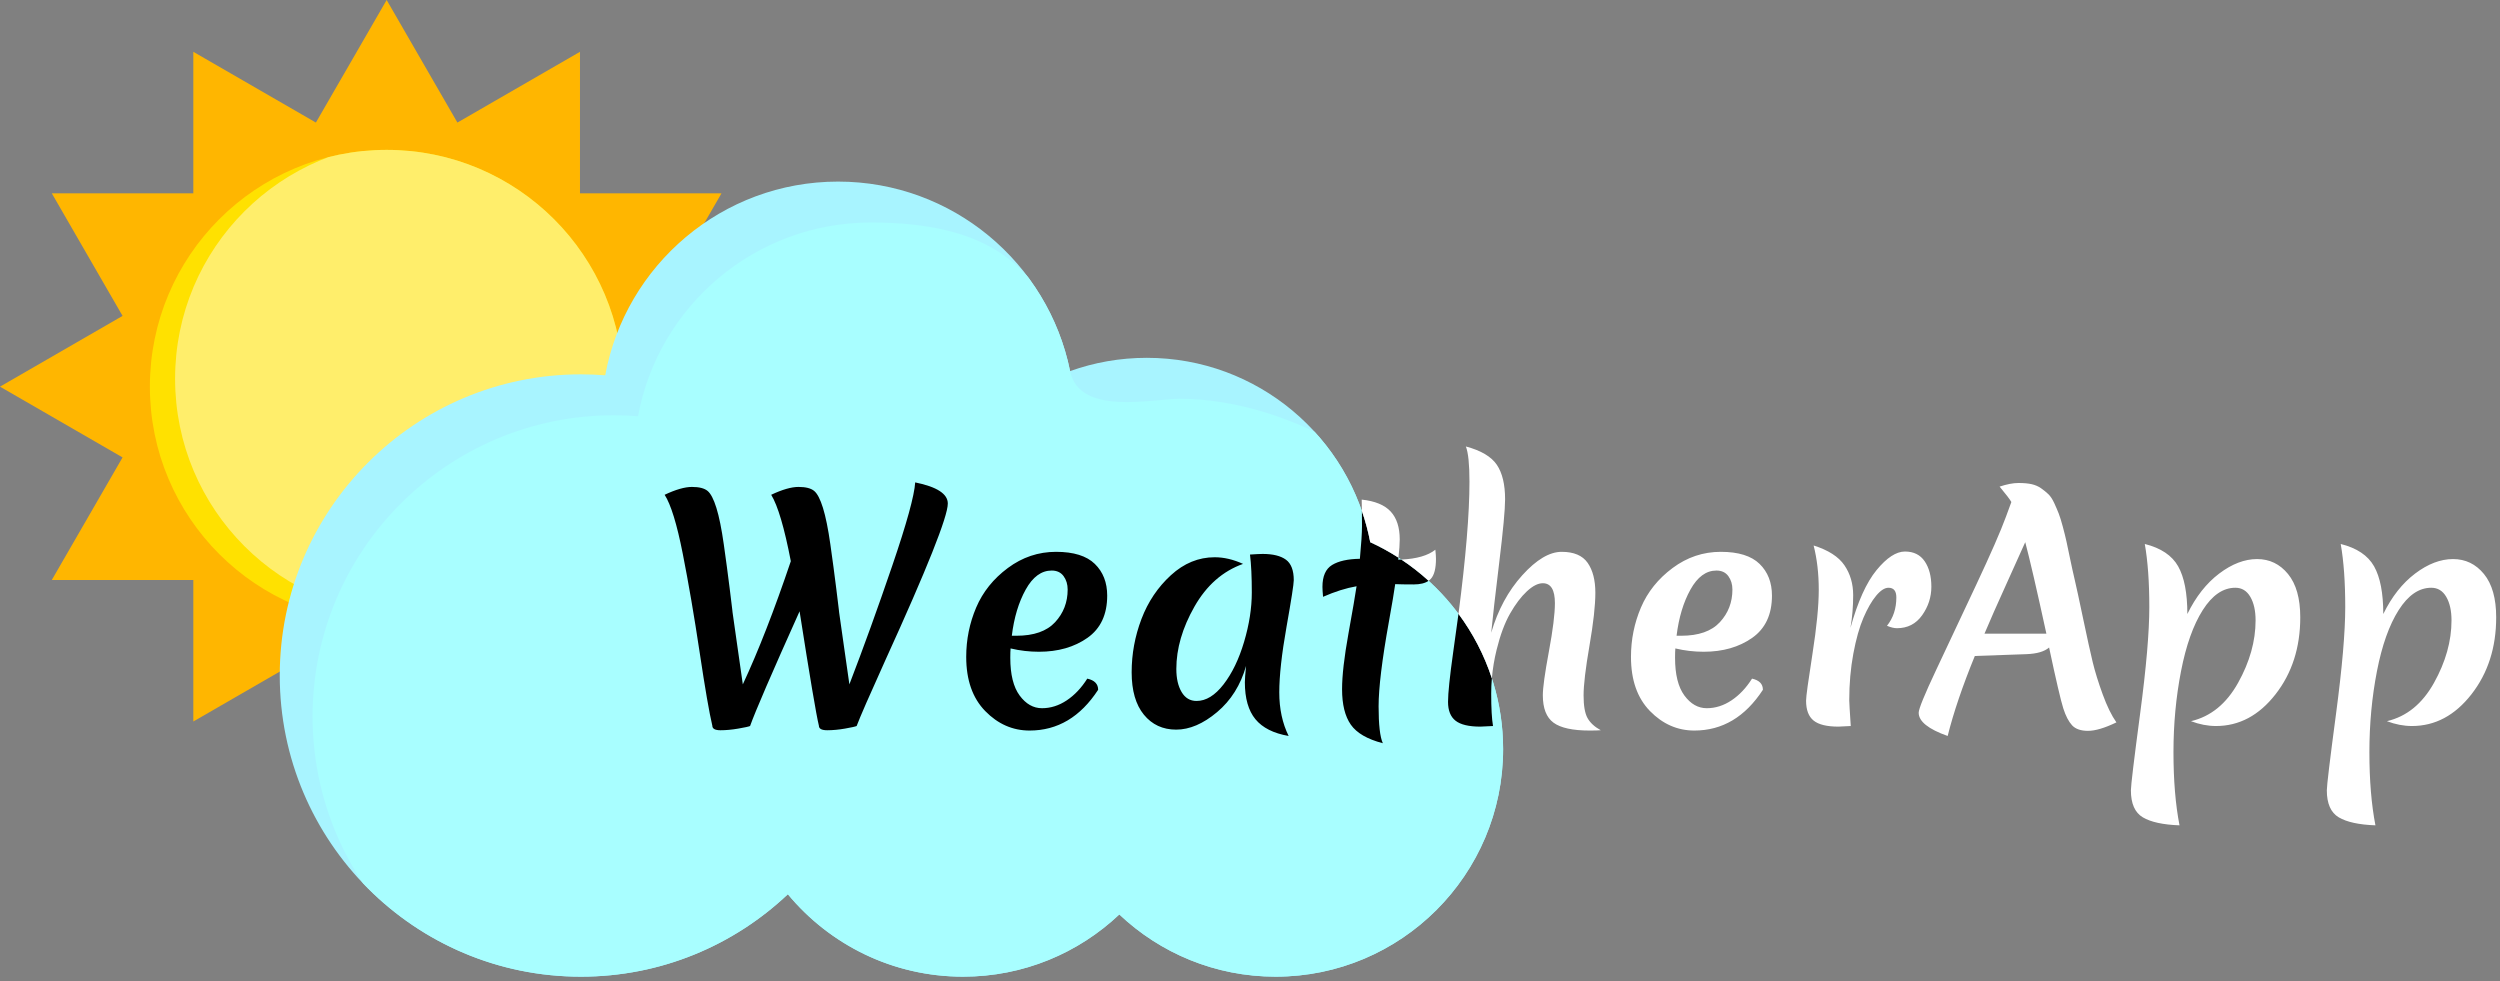 <?xml version="1.0" encoding="UTF-8" standalone="no"?><!DOCTYPE svg PUBLIC "-//W3C//DTD SVG 1.1//EN" "http://www.w3.org/Graphics/SVG/1.1/DTD/svg11.dtd"><svg width="100%" height="100%" viewBox="0 0 530 208" version="1.1" xmlns="http://www.w3.org/2000/svg" xmlns:xlink="http://www.w3.org/1999/xlink" xml:space="preserve" xmlns:serif="http://www.serif.com/" style="fill-rule:evenodd;clip-rule:evenodd;stroke-linejoin:round;stroke-miterlimit:2;"><rect x="0" y="0" width="530" height="208" fill="#808080" stroke="none"/><g><path d="M81.97,-0l15.001,25.983l25.983,-15.001l0,30.003l30.003,-0l-15.001,25.983l25.983,15.002l-25.983,15.001l15.001,25.983l-30.003,0l0,30.003l-25.983,-15.001l-15.001,25.983l-15.002,-25.983l-25.983,15.001l-0,-30.003l-30.003,0l15.001,-25.983l-25.983,-15.001l25.983,-15.002l-15.001,-25.983l30.003,-0l-0,-30.003l25.983,15.001l15.002,-25.983Z" style="fill:#ffb600;"/><circle cx="81.97" cy="81.97" r="50.195" style="fill:#ffe100;"/><clipPath id="_clip1"><circle cx="81.97" cy="81.97" r="50.195"/></clipPath><g clip-path="url(#_clip1)"><circle cx="87.315" cy="80.297" r="50.195" style="fill:#ffee6b;"/></g><path d="M128.304,79.564c4.297,-23.351 24.778,-41.067 49.365,-41.067c24.273,0 44.546,17.267 49.192,40.176c5.081,-1.822 10.556,-2.814 16.261,-2.814c23.495,-0 43.089,16.833 47.369,39.085c16.618,7.621 28.171,24.408 28.171,43.872c-0,26.623 -21.615,48.238 -48.238,48.238c-12.824,-0 -24.486,-5.016 -33.128,-13.188c-8.642,8.172 -20.304,13.188 -33.129,13.188c-14.935,-0 -28.295,-6.803 -37.144,-17.475c-11.446,10.831 -26.887,17.475 -43.869,17.475c-35.238,-0 -63.847,-28.609 -63.847,-63.848c-0,-35.238 28.609,-63.847 63.847,-63.847c1.734,-0 3.452,0.069 5.15,0.205Z" style="fill:#a8f4ff;"/><clipPath id="_clip2"><path d="M128.304,79.564c4.297,-23.351 24.778,-41.067 49.365,-41.067c24.273,0 44.546,17.267 49.192,40.176c5.081,-1.822 10.556,-2.814 16.261,-2.814c23.495,-0 43.089,16.833 47.369,39.085c16.618,7.621 28.171,24.408 28.171,43.872c-0,26.623 -21.615,48.238 -48.238,48.238c-12.824,-0 -24.486,-5.016 -33.128,-13.188c-8.642,8.172 -20.304,13.188 -33.129,13.188c-14.935,-0 -28.295,-6.803 -37.144,-17.475c-11.446,10.831 -26.887,17.475 -43.869,17.475c-35.238,-0 -63.847,-28.609 -63.847,-63.848c-0,-35.238 28.609,-63.847 63.847,-63.847c1.734,-0 3.452,0.069 5.15,0.205Z"/></clipPath><g clip-path="url(#_clip2)"><path d="M135.264,88.24c4.297,-23.351 24.778,-41.067 49.365,-41.067c24.273,0 37.586,8.591 42.232,31.5c1.941,9.567 17.516,5.862 23.221,5.862c23.495,-0 53.169,16.593 57.449,38.845c16.618,7.621 18.091,24.648 18.091,44.112c-0,26.623 -21.615,48.238 -48.238,48.238c-12.824,-0 -24.486,-5.016 -33.128,-13.188c-8.642,8.172 -20.304,13.188 -33.129,13.188c-14.935,-0 -28.295,-6.803 -37.144,-17.475c-11.446,10.831 -26.887,17.475 -43.869,17.475c-35.238,-0 -63.847,-28.609 -63.847,-63.848c-0,-35.238 28.609,-63.847 63.847,-63.847c1.734,-0 3.452,0.069 5.15,0.205Z" style="fill:#a8feff;"/></g><path d="M288.717,108.32c0.743,2.145 1.338,4.357 1.774,6.624c2.077,0.953 4.075,2.048 5.981,3.274l0.033,-0.297c-0.026,0.236 -0.053,0.479 -0.082,0.73c0.229,-0.005 0.453,-0.013 0.674,-0.024c2.037,1.355 3.964,2.86 5.766,4.5l0.028,-0.021c-0.739,0.529 -1.807,0.793 -3.204,0.793c-1.707,0 -3.008,-0.021 -3.904,-0.064c-0.213,1.536 -0.661,4.203 -1.344,8c-1.451,8.064 -2.176,14.038 -2.176,17.92c-0,3.883 0.299,6.486 0.896,7.808c-3.285,-0.853 -5.547,-2.165 -6.784,-3.936c-1.237,-1.77 -1.856,-4.277 -1.856,-7.52c-0,-2.858 0.448,-6.773 1.344,-11.744c0.896,-4.97 1.472,-8.33 1.728,-10.08c-2.219,0.384 -4.587,1.131 -7.104,2.24c-0.085,-0.938 -0.128,-1.642 -0.128,-2.112c-0,-2.261 0.683,-3.808 2.048,-4.64c1.365,-0.832 3.328,-1.269 5.888,-1.312c0.299,-3.2 0.448,-5.504 0.448,-6.912c-0,-1.232 -0.008,-2.284 -0.025,-3.157l-0.001,-0.07Zm-39.334,33.499c-0,2.006 0.373,3.638 1.12,4.896c0.747,1.259 1.803,1.888 3.168,1.888c2.005,0 3.915,-1.173 5.728,-3.52c1.813,-2.346 3.264,-5.354 4.352,-9.024c1.088,-3.669 1.632,-7.157 1.632,-10.464c-0,-3.306 -0.128,-5.984 -0.384,-8.032c1.28,-0.085 2.176,-0.128 2.688,-0.128c2.176,0 3.819,0.406 4.928,1.216c1.109,0.811 1.664,2.262 1.664,4.352c-0,0.811 -0.512,4.107 -1.536,9.888c-1.024,5.782 -1.536,10.411 -1.536,13.888c-0,3.478 0.661,6.56 1.984,9.248c-3.2,-0.554 -5.547,-1.738 -7.04,-3.552c-1.493,-1.813 -2.24,-4.426 -2.24,-7.84c-0,-0.597 0.085,-1.749 0.256,-3.456c-1.152,4.054 -3.2,7.318 -6.144,9.792c-2.944,2.475 -5.835,3.712 -8.672,3.712c-2.837,0 -5.12,-1.056 -6.848,-3.168c-1.728,-2.112 -2.592,-5.109 -2.592,-8.992c-0,-3.882 0.693,-7.648 2.08,-11.296c1.387,-3.648 3.467,-6.741 6.24,-9.28c2.773,-2.538 5.867,-3.808 9.28,-3.808c1.963,0 3.968,0.47 6.016,1.408c-4.309,1.536 -7.744,4.555 -10.304,9.056c-2.56,4.502 -3.84,8.907 -3.84,13.216Zm-29.12,-3.648c-2.048,0 -4.053,-0.234 -6.016,-0.704c-0.043,0.427 -0.064,1.088 -0.064,1.984c-0,3.542 0.661,6.208 1.984,8c1.323,1.792 2.901,2.688 4.736,2.688c1.835,0 3.584,-0.554 5.248,-1.664c1.664,-1.109 3.115,-2.645 4.352,-4.608c1.536,0.342 2.304,1.131 2.304,2.368c-3.755,5.76 -8.597,8.64 -14.528,8.64c-3.584,0 -6.72,-1.376 -9.408,-4.128c-2.688,-2.752 -4.032,-6.581 -4.032,-11.488c-0,-3.669 0.704,-7.157 2.112,-10.464c1.408,-3.306 3.648,-6.101 6.72,-8.384c3.072,-2.282 6.475,-3.424 10.208,-3.424c3.733,0 6.475,0.854 8.224,2.56c1.749,1.707 2.624,3.947 2.624,6.72c-0,4.011 -1.397,6.998 -4.192,8.96c-2.795,1.963 -6.219,2.944 -10.272,2.944Zm-38.656,15.744c-0.299,0.128 -1.12,0.31 -2.464,0.544c-1.344,0.235 -2.603,0.352 -3.776,0.352c-1.173,0 -1.76,-0.32 -1.76,-0.96c-0.555,-2.261 -1.92,-10.346 -4.096,-24.256c-5.888,13.099 -9.387,21.206 -10.496,24.32c-0.299,0.128 -1.131,0.31 -2.496,0.544c-1.365,0.235 -2.624,0.352 -3.776,0.352c-1.152,0 -1.728,-0.32 -1.728,-0.96c-0.64,-2.688 -1.536,-7.872 -2.688,-15.552c-1.152,-7.68 -2.347,-14.656 -3.584,-20.928c-1.237,-6.272 -2.517,-10.432 -3.84,-12.48c2.347,-1.109 4.277,-1.664 5.792,-1.664c1.515,0 2.613,0.278 3.296,0.832c0.683,0.555 1.312,1.76 1.888,3.616c0.576,1.856 1.099,4.438 1.568,7.744c0.469,3.307 0.885,6.422 1.248,9.344c0.363,2.923 0.544,4.406 0.544,4.448c-0,0.043 0.021,0.246 0.064,0.608c0.043,0.363 0.373,2.688 0.992,6.976c0.619,4.288 1.013,7.051 1.184,8.288c3.285,-7.04 6.677,-15.744 10.176,-26.112c-1.365,-7.082 -2.752,-11.776 -4.16,-14.08c2.347,-1.109 4.277,-1.664 5.792,-1.664c1.515,0 2.613,0.278 3.296,0.832c0.683,0.555 1.312,1.76 1.888,3.616c0.576,1.856 1.099,4.438 1.568,7.744c0.469,3.307 0.885,6.422 1.248,9.344c0.363,2.923 0.544,4.406 0.544,4.448c-0,0.043 0.021,0.246 0.064,0.608c0.043,0.363 0.373,2.688 0.992,6.976c0.619,4.288 1.013,7.051 1.184,8.288c2.987,-7.765 6.016,-16.149 9.088,-25.152c3.072,-9.002 4.693,-14.89 4.864,-17.664c4.608,0.939 6.912,2.432 6.912,4.48c-0,2.774 -4.395,13.803 -13.184,33.088c-3.413,7.552 -5.461,12.246 -6.144,14.08Zm127.592,-23.784c1.522,2.064 2.888,4.238 4.07,6.515c1.156,2.227 2.129,4.543 2.929,6.922l0.077,0.232c-0.093,1.079 -0.14,2.158 -0.14,3.235c-0,3.094 0.128,5.387 0.384,6.88c-1.365,0.086 -2.261,0.128 -2.688,0.128c-2.432,0 -4.181,-0.416 -5.248,-1.248c-1.067,-0.832 -1.6,-2.165 -1.6,-4c-0,-1.834 0.363,-5.333 1.088,-10.496c0.413,-2.845 0.789,-5.569 1.128,-8.168Zm7.093,13.474l-0.001,0.011l0.001,-0.006l-0,-0.005Zm0.057,-0.574l-0.002,0.021l0.001,-0.01l0.001,-0.011Zm0.019,-0.18l0,0.003l0,-0.003Zm0.046,-0.394l-0.003,0.028l0.002,-0.012l0.001,-0.016Zm0.023,-0.182l-0.003,0.023l0.002,-0.015l0.001,-0.008Zm0.052,-0.391l-0.005,0.031l0.002,-0.011l0.003,-0.02Zm0.025,-0.185l-0.005,0.036l0.003,-0.021l0.002,-0.015Zm0.057,-0.387l-0.004,0.032l0.001,-0.01l0.003,-0.022Zm0.029,-0.188l-0.006,0.043l0.003,-0.022l0.003,-0.021Zm0.028,-0.176l-0.004,0.027l0.003,-0.02l0.001,-0.007Zm0.034,-0.204l-0.004,0.027l0.001,-0.006l0.003,-0.021Zm0.033,-0.195l-0.008,0.048l0.004,-0.022l0.004,-0.026Zm0.031,-0.177l-0.007,0.042l0.005,-0.029l0.002,-0.013Zm0.034,-0.187l-0.003,0.012l0.003,-0.012Zm0.038,-0.21l-0.009,0.049l0.004,-0.019l0.005,-0.03Zm0.034,-0.179l-0.009,0.05l0.006,-0.031l0.003,-0.019Zm0.034,-0.172l-0.002,0.01l0.002,-0.01Zm0.044,-0.222l-0.01,0.049l0.003,-0.016l0.007,-0.033Zm0.037,-0.181l-0.011,0.054l0.006,-0.03l0.005,-0.024Zm0.036,-0.174l-0.007,0.035l0.006,-0.027l0.001,-0.008Zm0.047,-0.214l-0.01,0.043l0.003,-0.011l0.007,-0.032Zm0.041,-0.187l-0.013,0.056l0.006,-0.027l0.007,-0.029Zm0.039,-0.175l-0.011,0.047l0.008,-0.034l0.003,-0.013Zm0.046,-0.201l-0.007,0.03l0.001,-0.006l0.006,-0.024Zm0.047,-0.198l-0.013,0.055l0.005,-0.023l0.008,-0.032Zm0.042,-0.177l-0.013,0.053l0.009,-0.034l0.004,-0.019Zm-94.294,-16.94c-2.176,0 -4.011,1.344 -5.504,4.032c-1.493,2.688 -2.475,5.952 -2.944,9.792l0.96,0c3.712,0 6.453,-0.96 8.224,-2.88c1.771,-1.92 2.656,-4.224 2.656,-6.912c-0,-1.109 -0.288,-2.058 -0.864,-2.848c-0.576,-0.789 -1.419,-1.184 -2.528,-1.184Zm86.597,6.433l-0.005,0.046l0.009,-0.077l-0.004,0.031Zm0.067,-0.537l-0.004,0.033l0.011,-0.088l-0.007,0.055Zm0.255,-2.111l-0.011,0.087l0.015,-0.121l-0.004,0.034Zm0.06,-0.519l-0.009,0.081l0.019,-0.161l-0.01,0.08Zm0.06,-0.514l-0.005,0.043l0.018,-0.154l-0.013,0.111Zm-7.073,-0.62l-0.017,0.013l0.026,-0.019l-0.009,0.006Zm0.042,-0.031l-0.023,0.017l0.023,-0.017l0.017,-0.013l-0.017,0.013Zm0.041,-0.031l-0.006,0.005l0.017,-0.014l-0.011,0.009Zm0.04,-0.032l-0.01,0.008l0.017,-0.014l-0.007,0.006Zm0.039,-0.033l-0.009,0.008l0.012,-0.01l-0.003,0.002Zm0.039,-0.033l-0.003,0.003l0.011,-0.01l-0.008,0.007Zm0.038,-0.034l-0.006,0.006l0.012,-0.011l-0.006,0.005Zm0.037,-0.034l-0.007,0.006l0.01,-0.009l-0.003,0.003Zm0.037,-0.035l-0.002,0.001l0.007,-0.006l-0.005,0.005Zm0.036,-0.036l-0.005,0.005l0.01,-0.011l-0.005,0.006Zm0.035,-0.036l-0.007,0.007l0.01,-0.01l-0.003,0.003Zm6.861,-0.566l-0.014,0.125l0.017,-0.149l-0.003,0.024Zm0.055,-0.5l-0.014,0.128l0.023,-0.204l-0.009,0.076Zm0.054,-0.496l-0.009,0.088l0.023,-0.215l-0.014,0.127Zm0.053,-0.492l-0.004,0.041l0.023,-0.214l-0.019,0.173Zm0.103,-0.972l-0.018,0.166l0.018,-0.172l-0,0.006Zm0.049,-0.481l-0.019,0.182l0.025,-0.242l-0.006,0.06Zm0.048,-0.477l-0.013,0.133l0.025,-0.248l-0.012,0.115Zm-12.977,-0.166l-0.03,0.002l0.033,-0.002l-0.003,0Zm0.148,-0.01l-0.044,0.003l0.052,-0.003l-0.008,0Zm0.146,-0.01l-0.045,0.003l0.058,-0.004l-0.013,0.001Zm0.145,-0.012l-0.043,0.003l0.061,-0.005l-0.018,0.002Zm0.144,-0.012l-0.04,0.003l0.062,-0.005l-0.022,0.002Zm0.143,-0.014l-0.037,0.004l0.064,-0.006l-0.027,0.002Zm0.141,-0.014l-0.032,0.004l0.064,-0.007l-0.032,0.003Zm0.141,-0.014l-0.029,0.003l0.064,-0.007l-0.035,0.004Zm0.139,-0.016l-0.024,0.003l0.064,-0.008l-0.04,0.005Zm0.137,-0.016l-0.019,0.002l0.064,-0.008l-0.045,0.006Zm0.137,-0.017l-0.015,0.002l0.063,-0.009l-0.048,0.007Zm0.135,-0.018l-0.011,0.001l0.063,-0.009l-0.052,0.008Zm0.134,-0.019l-0.006,0.001l0.061,-0.009l-0.055,0.008Zm0.133,-0.02l-0.002,0.001l0.057,-0.009l-0.055,0.008Zm0.262,-0.041l-0.06,0.01l0.062,-0.01l-0.002,0Zm10.94,-0.074l-0.009,0.081l0.026,-0.257l-0.017,0.176Zm-10.811,0.052l-0.058,0.01l0.065,-0.011l-0.007,0.001Zm0.128,-0.023l-0.054,0.01l0.065,-0.012l-0.011,0.002Zm0.126,-0.023l-0.049,0.009l0.065,-0.012l-0.016,0.003Zm0.126,-0.024l-0.045,0.008l0.065,-0.012l-0.02,0.004Zm0.124,-0.025l-0.04,0.008l0.064,-0.013l-0.024,0.005Zm0.123,-0.026l-0.036,0.007l0.064,-0.013l-0.028,0.006Zm0.122,-0.027l-0.031,0.007l0.063,-0.014l-0.032,0.007Zm0.12,-0.027l-0.027,0.006l0.064,-0.015l-0.037,0.009Zm0.119,-0.029l-0.022,0.006l0.063,-0.016l-0.041,0.01Zm0.118,-0.029l-0.018,0.005l0.064,-0.016l-0.046,0.011Zm0.117,-0.03l-0.014,0.004l0.065,-0.017l-0.051,0.013Zm0.116,-0.03l-0.01,0.002l0.066,-0.018l-0.056,0.016Zm0.114,-0.032l-0.006,0.002l0.074,-0.021l-0.068,0.019Zm0.226,-0.065l-0.115,0.034c0.039,-0.011 0.077,-0.023 0.115,-0.034Zm0.11,-0.034l-0.075,0.023l0.079,-0.024l-0.004,0.001Zm-5.015,-0.297l-0.03,0.287c0.011,-0.097 0.021,-0.193 0.03,-0.287Zm5.124,0.263l-0.059,0.018l0.067,-0.021l-0.008,0.003Zm0.108,-0.036l-0.051,0.017l0.063,-0.021l-0.012,0.004Zm8.851,-0.028l-0.003,0.031l0.03,-0.31l-0.027,0.279Zm-8.744,-0.008l-0.045,0.015l0.061,-0.02l-0.016,0.005Zm0.106,-0.037l-0.04,0.014l0.059,-0.021l-0.019,0.007Zm0.104,-0.038l-0.035,0.013l0.058,-0.021l-0.023,0.008Zm0.103,-0.038l-0.03,0.011l0.057,-0.022l-0.027,0.011Zm0.102,-0.04l-0.026,0.011l0.057,-0.023l-0.031,0.012Zm0.101,-0.04l-0.022,0.009l0.056,-0.023l-0.034,0.014Zm-5.776,-0.819l-0.023,0.257c-0.009,0.092 -0.018,0.184 -0.027,0.277l-0.028,0.282c0.029,-0.284 0.055,-0.556 0.078,-0.816Zm5.876,0.778l-0.019,0.008l0.056,-0.024l-0.037,0.016Zm0.098,-0.042l-0.015,0.007l0.057,-0.025l-0.042,0.018Zm0.097,-0.042l-0.011,0.005l0.058,-0.026l-0.047,0.021Zm0.096,-0.043l-0.008,0.003l0.062,-0.029l-0.054,0.026Zm0.094,-0.045l-0.004,0.002l0.076,-0.036l-0.072,0.034Zm0.188,-0.091l-0.095,0.047c0.032,-0.016 0.063,-0.031 0.095,-0.047Zm0.089,-0.046l-0.006,0.003l0.009,-0.005l-0.003,0.002Zm0.089,-0.047l-0.006,0.003l0.011,-0.006l-0.005,0.003Zm0.089,-0.048l-0.007,0.003l0.013,-0.007l-0.006,0.004Zm7.376,-0.281l-0.026,0.273l0.03,-0.311l-0.004,0.038Zm-7.289,0.232l-0.005,0.003l0.012,-0.007l-0.007,0.004Zm0.086,-0.05l-0.004,0.002l0.01,-0.006l-0.006,0.004Zm0.085,-0.05l-0.002,0.001l0.007,-0.004l-0.005,0.003Zm0.084,-0.052l-0.001,0.001l0.001,-0.001Zm0.083,-0.053l-0.005,0.004l0.005,-0.004Zm0.08,-0.052l-0.006,0.004l0.009,-0.006l-0.003,0.002Zm0.079,-0.053l-0.006,0.004l0.011,-0.007l-0.005,0.003Zm-7.278,-0.272l-0.02,0.238c0.007,-0.081 0.013,-0.16 0.02,-0.238Zm7.357,0.217l-0.006,0.004l0.011,-0.008l-0.005,0.004Zm0.077,-0.055l-0.004,0.003l0.01,-0.007l-0.006,0.004Zm0.076,-0.056l-0.003,0.002l0.009,-0.006l-0.006,0.004Zm6.603,-0.214l-0.017,0.181l0.025,-0.274l-0.008,0.093Zm-6.528,0.157l-0.001,0.001l0.005,-0.004l-0.004,0.003Zm-7.579,-0.121l-0.003,0.032l0.006,-0.072l-0.003,0.04Zm0.011,-0.137l-0.003,0.036l0.005,-0.069l-0.002,0.033Zm0.01,-0.136l-0.003,0.04l0.005,-0.066l-0.002,0.026Zm0.01,-0.132l-0.004,0.043l0.005,-0.063l-0.001,0.02Zm14.117,-0.086l-0.011,0.122l0.025,-0.273l-0.014,0.151Zm-14.108,-0.045l-0.003,0.046l0.004,-0.06l-0.001,0.014Zm0.008,-0.128l-0.003,0.046l0.004,-0.054l-0.001,0.008Zm0.008,-0.126l-0.002,0.04l0.002,-0.043l-0,0.003Zm14.133,-0.151l-0.006,0.067l0.026,-0.299l-0.02,0.232Zm-14.126,0.028l-0,0.003l0.002,-0.036l-0.002,0.033Zm0.007,-0.121l-0.001,0.008l0.003,-0.046l-0.002,0.038Zm0.006,-0.118l-0.001,0.011l0.002,-0.047l-0.001,0.036Zm0.005,-0.117l-0.001,0.016l0.002,-0.048l-0.001,0.032Zm0.005,-0.113l-0.001,0.019l0.002,-0.048l-0.001,0.029Zm14.181,-0.462l-0.04,0.472c0.013,-0.158 0.027,-0.315 0.04,-0.472Zm-14.177,0.35l-0.001,0.023l0.001,-0.047l-0,0.024Zm0.003,-0.109l-0.001,0.026l0.002,-0.046l-0.001,0.02Zm0.003,-0.107l-0.001,0.029l0.001,-0.044l-0,0.015Zm0.002,-0.104l-0,0.031l0,-0.042l0,0.011Zm0.002,-0.102l-0.001,0.031l0.001,-0.038l-0,0.007Zm0.001,-0.099l-0.001,0.027l0.001,-0.031l-0,0.004Zm14.202,-0.255l-0.021,0.245l0.026,-0.311l-0.005,0.066Zm0.036,-0.436l-0.014,0.162l0.024,-0.283l-0.01,0.121Zm0.034,-0.431l-0.008,0.102l0.023,-0.291l-0.015,0.189Zm0.034,-0.428l-0.004,0.049l0.028,-0.37l-0.024,0.321Zm0.064,-0.845l-0.031,0.411l0.033,-0.449l-0.002,0.038Zm0.03,-0.417l-0.015,0.209l0.021,-0.299l-0.006,0.09Zm0.029,-0.412l-0.01,0.137l0.02,-0.286l-0.01,0.149Zm0.028,-0.409l-0.006,0.08l0.021,-0.309l-0.015,0.229Zm0.053,-0.819l-0.029,0.443c0.01,-0.148 0.019,-0.296 0.029,-0.443Zm0.023,-0.386l-0.017,0.282l0.021,-0.343l-0.004,0.061Zm0.024,-0.394l-0.011,0.173l0.017,-0.286l-0.006,0.113Zm0.022,-0.39l-0.006,0.11l0.015,-0.285l-0.009,0.175Zm0.021,-0.387l-0.003,0.058l0.018,-0.346l-0.015,0.288Zm0.04,-0.794l-0.021,0.422c0.007,-0.141 0.014,-0.282 0.021,-0.422Zm0.016,-0.343l-0.01,0.218l0.014,-0.297l-0.004,0.079Zm0.017,-0.374l-0,0.003l-0,-0.003Zm0.015,-0.365l-0.002,0.036l0.003,-0.06l-0.001,0.024Zm0.014,-0.364l-0.001,0.022l0.002,-0.058l-0.001,0.036Zm0.013,-0.36l-0,0.014l0,-0.018l0,0.004Zm0.012,-0.356l-0.001,0.035l0.002,-0.064l-0.001,0.029Zm0.011,-0.353l-0.001,0.017l0.002,-0.05l-0.001,0.033Zm0.01,-0.349l-0.001,0.027l0.001,-0.037l-0,0.01Zm0.008,-0.345l-0.001,0.032l0.002,-0.063l-0.001,0.031Zm0.007,-0.341l0,0.011l0.001,-0.039l-0.001,0.028Zm0.007,-0.338l-0.001,0.032l0.001,-0.046l-0,0.014Zm0.005,-0.333l-0.001,0.028l0.001,-0.061l-0,0.033Zm0.004,-0.33l-0,0.005l-0,-0.023l-0,0.018Zm0.003,-0.326l-0.001,0.033l0.001,-0.053l-0,0.02Zm0.001,-0.323l0,0.024l0,-0.057l0,0.033Z" style="fill-rule:nonzero;"/><path d="M463.719,130.171c1.792,-3.669 4.043,-6.528 6.752,-8.576c2.709,-2.048 5.387,-3.072 8.032,-3.072c2.645,0 4.832,1.056 6.56,3.168c1.728,2.112 2.592,5.174 2.592,9.184c-0,6.4 -1.749,11.84 -5.248,16.32c-3.499,4.48 -7.701,6.72 -12.608,6.72c-1.749,0 -3.52,-0.341 -5.312,-1.024c4.181,-0.981 7.509,-3.69 9.984,-8.128c2.475,-4.437 3.712,-8.853 3.712,-13.248c-0,-2.048 -0.373,-3.712 -1.12,-4.992c-0.747,-1.28 -1.803,-1.92 -3.168,-1.92c-2.603,0 -4.907,1.579 -6.912,4.736c-2.005,3.158 -3.541,7.478 -4.608,12.96c-1.067,5.483 -1.6,11.2 -1.6,17.152c-0,5.952 0.427,11.126 1.28,15.52c-3.499,-0.128 -6.091,-0.693 -7.776,-1.696c-1.685,-1.002 -2.528,-2.912 -2.528,-5.728c-0,-1.024 0.651,-6.432 1.952,-16.224c1.301,-9.792 1.952,-17.333 1.952,-22.624c-0,-5.29 -0.32,-9.749 -0.96,-13.376c3.413,0.854 5.771,2.432 7.072,4.736c1.301,2.304 1.952,5.675 1.952,10.112Zm41.536,0c1.792,-3.669 4.043,-6.528 6.752,-8.576c2.709,-2.048 5.387,-3.072 8.032,-3.072c2.645,0 4.832,1.056 6.56,3.168c1.728,2.112 2.592,5.174 2.592,9.184c-0,6.4 -1.749,11.84 -5.248,16.32c-3.499,4.48 -7.701,6.72 -12.608,6.72c-1.749,0 -3.52,-0.341 -5.312,-1.024c4.181,-0.981 7.509,-3.69 9.984,-8.128c2.475,-4.437 3.712,-8.853 3.712,-13.248c-0,-2.048 -0.373,-3.712 -1.12,-4.992c-0.747,-1.28 -1.803,-1.92 -3.168,-1.92c-2.603,0 -4.907,1.579 -6.912,4.736c-2.005,3.158 -3.541,7.478 -4.608,12.96c-1.067,5.483 -1.6,11.2 -1.6,17.152c-0,5.952 0.427,11.126 1.28,15.52c-3.499,-0.128 -6.091,-0.693 -7.776,-1.696c-1.685,-1.002 -2.528,-2.912 -2.528,-5.728c-0,-1.024 0.651,-6.432 1.952,-16.224c1.301,-9.792 1.952,-17.333 1.952,-22.624c-0,-5.29 -0.32,-9.749 -0.96,-13.376c3.413,0.854 5.771,2.432 7.072,4.736c1.301,2.304 1.952,5.675 1.952,10.112Zm-62.592,24.768c-1.536,0 -2.667,-0.394 -3.392,-1.184c-0.725,-0.789 -1.344,-1.984 -1.856,-3.584c-0.512,-1.6 -1.515,-5.898 -3.008,-12.896c-0.981,0.854 -2.581,1.323 -4.8,1.408l-10.944,0.384c-2.603,6.358 -4.523,12.011 -5.76,16.96c-4.096,-1.45 -6.144,-3.093 -6.144,-4.928c-0,-0.81 1.237,-3.84 3.712,-9.088c2.475,-5.248 5.28,-11.21 8.416,-17.888c3.136,-6.677 5.259,-11.53 6.368,-14.56l1.152,-3.136c-0.341,-0.597 -1.173,-1.685 -2.496,-3.264c1.536,-0.512 2.869,-0.768 4,-0.768c1.131,0 2.069,0.086 2.816,0.256c0.747,0.171 1.408,0.459 1.984,0.864c0.576,0.406 1.088,0.822 1.536,1.248c0.448,0.427 0.864,1.056 1.248,1.888c0.384,0.832 0.704,1.579 0.96,2.24c0.256,0.662 0.544,1.59 0.864,2.784c0.32,1.195 0.576,2.23 0.768,3.104c0.192,0.875 0.448,2.091 0.768,3.648c0.32,1.558 0.651,3.062 0.992,4.512c0.341,1.451 0.939,4.214 1.792,8.288c0.853,4.075 1.525,7.126 2.016,9.152c0.491,2.027 1.195,4.299 2.112,6.816c0.917,2.518 1.888,4.502 2.912,5.952c-2.475,1.195 -4.48,1.792 -6.016,1.792Zm-133.464,-24.808c1.552,-11.903 2.328,-21.233 2.328,-27.992c-0,-3.712 -0.256,-6.208 -0.768,-7.488c3.2,0.854 5.387,2.144 6.56,3.872c1.173,1.728 1.76,4.171 1.76,7.328c-0,2.134 -0.416,6.614 -1.248,13.44c-0.832,6.827 -1.397,11.776 -1.696,14.848c1.408,-4.821 3.605,-8.885 6.592,-12.192c2.987,-3.306 5.771,-4.96 8.352,-4.96c2.581,0 4.416,0.779 5.504,2.336c1.088,1.558 1.632,3.67 1.632,6.336c-0,2.667 -0.416,6.411 -1.248,11.232c-0.832,4.822 -1.248,8.331 -1.248,10.528c-0,2.198 0.277,3.798 0.832,4.8c0.555,1.003 1.493,1.867 2.816,2.592c-0.555,0.043 -1.344,0.064 -2.368,0.064c-3.584,0 -6.133,-0.554 -7.648,-1.664c-1.515,-1.109 -2.272,-3.05 -2.272,-5.824c-0,-1.578 0.427,-4.661 1.28,-9.248c0.853,-4.586 1.28,-8.01 1.28,-10.272c-0,-2.816 -0.853,-4.224 -2.56,-4.224c-1.024,0 -2.155,0.576 -3.392,1.728c-1.237,1.152 -2.421,2.72 -3.552,4.704c-1.131,1.984 -2.08,4.534 -2.848,7.648c-0.501,2.03 -0.838,4.056 -1.012,6.077c-1.625,-4.958 -4.032,-9.563 -7.076,-13.669Zm51.992,8.04c-2.048,0 -4.053,-0.234 -6.016,-0.704c-0.043,0.427 -0.064,1.088 -0.064,1.984c-0,3.542 0.661,6.208 1.984,8c1.323,1.792 2.901,2.688 4.736,2.688c1.835,0 3.584,-0.554 5.248,-1.664c1.664,-1.109 3.115,-2.645 4.352,-4.608c1.536,0.342 2.304,1.131 2.304,2.368c-3.755,5.76 -8.597,8.64 -14.528,8.64c-3.584,0 -6.72,-1.376 -9.408,-4.128c-2.688,-2.752 -4.032,-6.581 -4.032,-11.488c-0,-3.669 0.704,-7.157 2.112,-10.464c1.408,-3.306 3.648,-6.101 6.72,-8.384c3.072,-2.282 6.475,-3.424 10.208,-3.424c3.733,0 6.475,0.854 8.224,2.56c1.749,1.707 2.624,3.947 2.624,6.72c-0,4.011 -1.397,6.998 -4.192,8.96c-2.795,1.963 -6.219,2.944 -10.272,2.944Zm31.104,-5.056c1.536,-5.546 3.381,-9.632 5.536,-12.256c2.155,-2.624 4.16,-3.936 6.016,-3.936c1.856,0 3.253,0.694 4.192,2.08c0.939,1.387 1.408,3.179 1.408,5.376c-0,2.198 -0.651,4.214 -1.952,6.048c-1.301,1.835 -3.083,2.752 -5.344,2.752c-0.597,0 -1.301,-0.17 -2.112,-0.512c1.323,-1.664 1.984,-3.669 1.984,-6.016c-0,-1.365 -0.555,-2.048 -1.664,-2.048c-0.811,0 -1.685,0.566 -2.624,1.696c-0.939,1.131 -1.835,2.688 -2.688,4.672c-0.853,1.984 -1.568,4.523 -2.144,7.616c-0.576,3.094 -0.864,6.39 -0.864,9.888c-0,0.427 0.107,2.24 0.32,5.44c-1.365,0.086 -2.24,0.128 -2.624,0.128c-2.432,0 -4.181,-0.426 -5.248,-1.28c-1.067,-0.853 -1.6,-2.261 -1.6,-4.224c-0,-0.853 0.448,-4.138 1.344,-9.856c0.896,-5.717 1.344,-10.272 1.344,-13.664c-0,-3.392 -0.363,-6.517 -1.088,-9.376c3.115,0.982 5.291,2.379 6.528,4.192c1.237,1.814 1.856,3.926 1.856,6.336c-0,2.411 -0.192,4.726 -0.576,6.944Zm-28.416,-12.16c-2.176,0 -4.011,1.344 -5.504,4.032c-1.493,2.688 -2.475,5.952 -2.944,9.792l0.96,0c3.712,0 6.453,-0.96 8.224,-2.88c1.771,-1.92 2.656,-4.224 2.656,-6.912c-0,-1.109 -0.288,-2.058 -0.864,-2.848c-0.576,-0.789 -1.419,-1.184 -2.528,-1.184Zm65.472,-6.016c-0.597,1.366 -1.909,4.278 -3.936,8.736c-2.027,4.459 -3.595,8.011 -4.704,10.656l13.12,0c-2.005,-9.216 -3.499,-15.68 -4.48,-19.392Zm-132.254,3.688c3.241,-0.153 5.64,-0.849 7.198,-2.088c0.085,0.854 0.128,1.494 0.128,1.92c-0,2.048 -0.363,3.467 -1.088,4.256c-0.139,0.152 -0.297,0.289 -0.472,0.412c-1.802,-1.64 -3.729,-3.145 -5.766,-4.5Zm-8.38,-10.307c-0.002,-0.1 -0.004,-0.197 -0.006,-0.293c-0.021,-0.938 -0.032,-1.642 -0.032,-2.112c2.816,0.299 4.864,1.142 6.144,2.528c1.28,1.387 1.92,3.36 1.92,5.92c-0,0.942 -0.09,2.227 -0.271,3.855c-1.906,-1.226 -3.904,-2.321 -5.981,-3.274c-0.436,-2.267 -1.031,-4.479 -1.774,-6.624Z" style="fill:#fff;fill-rule:nonzero;"/></g></svg>